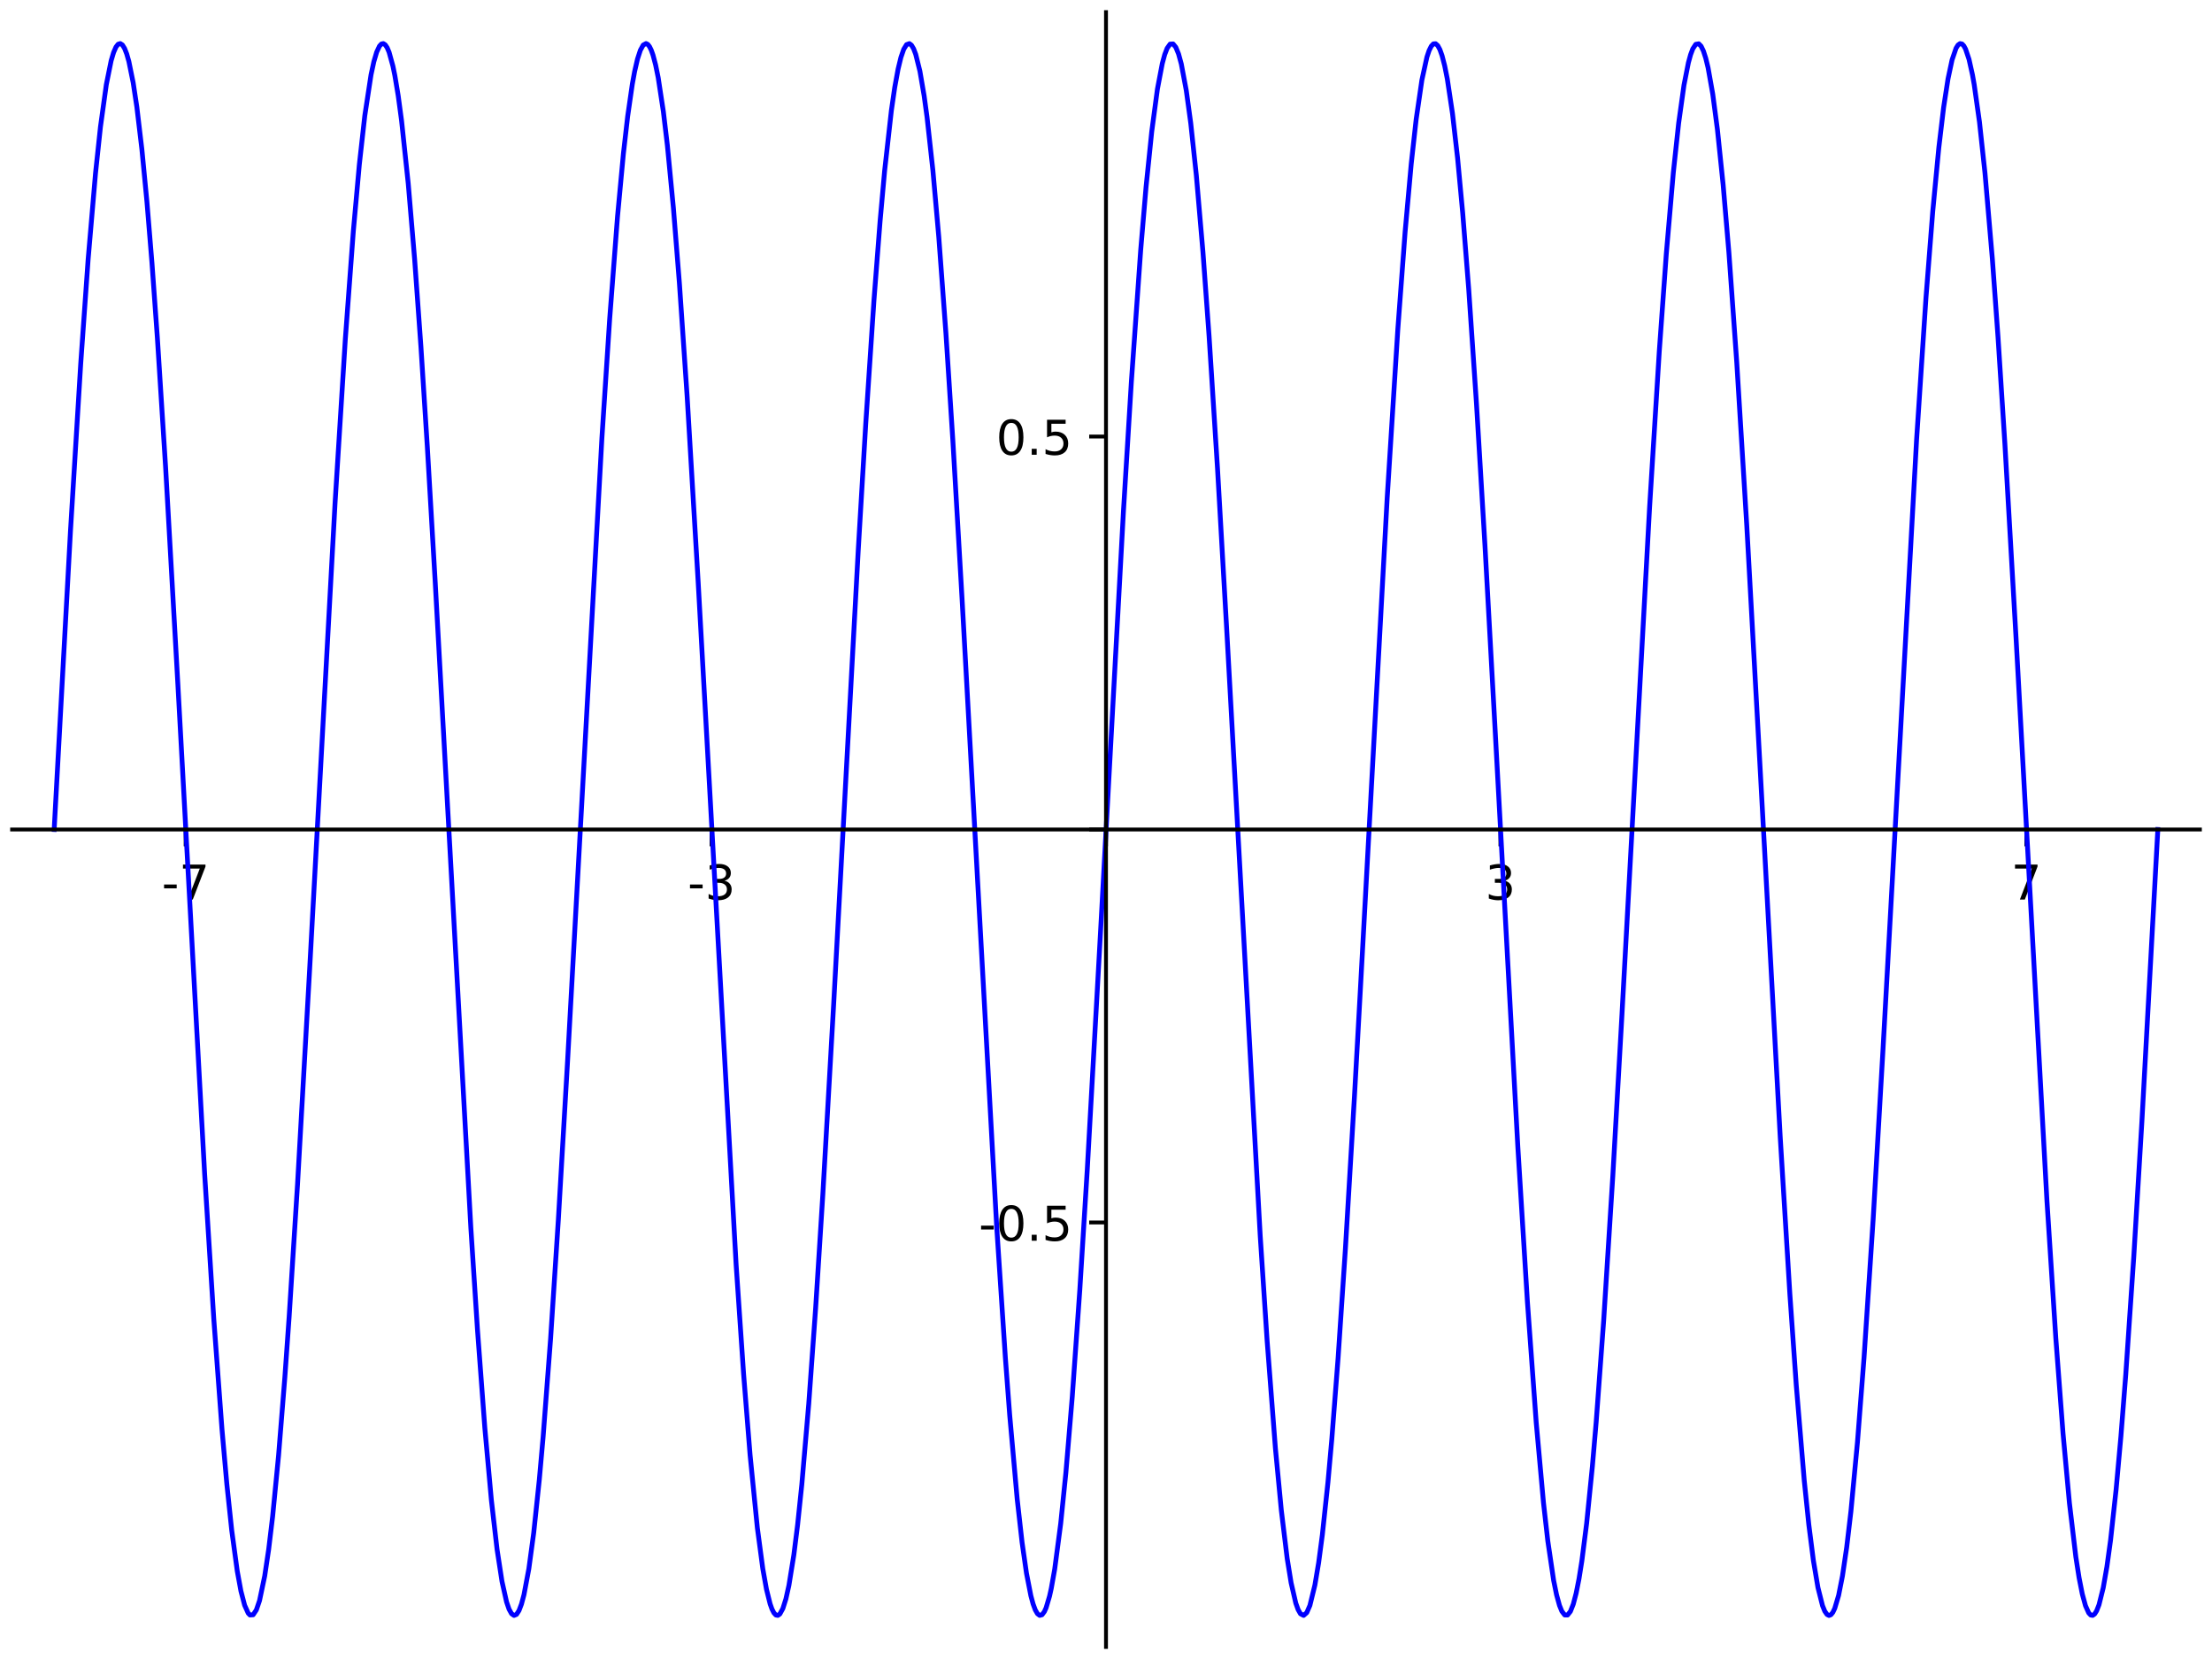<?xml version="1.0" encoding="utf-8" standalone="no"?>
<!DOCTYPE svg PUBLIC "-//W3C//DTD SVG 1.1//EN"
  "http://www.w3.org/Graphics/SVG/1.1/DTD/svg11.dtd">
<!-- Created with matplotlib (http://matplotlib.org/) -->
<svg height="345.6pt" version="1.1" viewBox="0 0 460.8 345.6" width="460.8pt" xmlns="http://www.w3.org/2000/svg" xmlns:xlink="http://www.w3.org/1999/xlink">
 <defs>
  <style type="text/css">
*{stroke-linecap:butt;stroke-linejoin:round;}
  </style>
 </defs>
 <g id="figure_1">
  <g id="patch_1">
   <path d="M 0 345.6 
L 460.8 345.6 
L 460.8 0 
L 0 0 
z
" style="fill:#ffffff;"/>
  </g>
  <g id="axes_1">
   <g id="patch_2">
    <path d="M 2.52 343.08 
L 458.28 343.08 
L 458.28 2.52 
L 2.52 2.52 
z
" style="fill:#ffffff;"/>
   </g>
   <g id="matplotlib.axis_1">
    <g id="xtick_1">
     <g id="line2d_1">
      <defs>
       <path d="M 0 0 
L 0 3.5 
" id="m4f833ca84c" style="stroke:#000000;stroke-width:0.8;"/>
      </defs>
      <g>
       <use style="stroke:#000000;stroke-width:0.8;" x="38.674" xlink:href="#m4f833ca84c" y="172.799"/>
      </g>
     </g>
     <g id="text_1">
      <!-- -7 -->
      <defs>
       <path d="M 4.891 31.391 
L 31.203 31.391 
L 31.203 23.391 
L 4.891 23.391 
z
" id="DejaVuSans-2d"/>
       <path d="M 8.203 72.906 
L 55.078 72.906 
L 55.078 68.703 
L 28.609 0 
L 18.312 0 
L 43.219 64.594 
L 8.203 64.594 
z
" id="DejaVuSans-37"/>
      </defs>
      <g transform="translate(33.689 187.398)scale(0.1 -0.1)">
       <use xlink:href="#DejaVuSans-2d"/>
       <use x="36.084" xlink:href="#DejaVuSans-37"/>
      </g>
     </g>
    </g>
    <g id="xtick_2">
     <g id="line2d_2">
      <g>
       <use style="stroke:#000000;stroke-width:0.8;" x="148.232" xlink:href="#m4f833ca84c" y="172.799"/>
      </g>
     </g>
     <g id="text_2">
      <!-- -3 -->
      <defs>
       <path d="M 40.578 39.312 
Q 47.656 37.797 51.625 33 
Q 55.609 28.219 55.609 21.188 
Q 55.609 10.406 48.188 4.484 
Q 40.766 -1.422 27.094 -1.422 
Q 22.516 -1.422 17.656 -0.516 
Q 12.797 0.391 7.625 2.203 
L 7.625 11.719 
Q 11.719 9.328 16.594 8.109 
Q 21.484 6.891 26.812 6.891 
Q 36.078 6.891 40.938 10.547 
Q 45.797 14.203 45.797 21.188 
Q 45.797 27.641 41.281 31.266 
Q 36.766 34.906 28.719 34.906 
L 20.219 34.906 
L 20.219 43.016 
L 29.109 43.016 
Q 36.375 43.016 40.234 45.922 
Q 44.094 48.828 44.094 54.297 
Q 44.094 59.906 40.109 62.906 
Q 36.141 65.922 28.719 65.922 
Q 24.656 65.922 20.016 65.031 
Q 15.375 64.156 9.812 62.312 
L 9.812 71.094 
Q 15.438 72.656 20.344 73.438 
Q 25.25 74.219 29.594 74.219 
Q 40.828 74.219 47.359 69.109 
Q 53.906 64.016 53.906 55.328 
Q 53.906 49.266 50.438 45.094 
Q 46.969 40.922 40.578 39.312 
z
" id="DejaVuSans-33"/>
      </defs>
      <g transform="translate(143.247 187.398)scale(0.1 -0.1)">
       <use xlink:href="#DejaVuSans-2d"/>
       <use x="36.084" xlink:href="#DejaVuSans-33"/>
      </g>
     </g>
    </g>
    <g id="xtick_3">
     <g id="line2d_3">
      <g>
       <use style="stroke:#000000;stroke-width:0.8;" x="230.4" xlink:href="#m4f833ca84c" y="172.799"/>
      </g>
     </g>
    </g>
    <g id="xtick_4">
     <g id="line2d_4">
      <g>
       <use style="stroke:#000000;stroke-width:0.8;" x="312.568" xlink:href="#m4f833ca84c" y="172.799"/>
      </g>
     </g>
     <g id="text_3">
      <!-- 3 -->
      <g transform="translate(309.387 187.398)scale(0.1 -0.1)">
       <use xlink:href="#DejaVuSans-33"/>
      </g>
     </g>
    </g>
    <g id="xtick_5">
     <g id="line2d_5">
      <g>
       <use style="stroke:#000000;stroke-width:0.8;" x="422.126" xlink:href="#m4f833ca84c" y="172.799"/>
      </g>
     </g>
     <g id="text_4">
      <!-- 7 -->
      <g transform="translate(418.945 187.398)scale(0.1 -0.1)">
       <use xlink:href="#DejaVuSans-37"/>
      </g>
     </g>
    </g>
   </g>
   <g id="matplotlib.axis_2">
    <g id="ytick_1">
     <g id="line2d_6">
      <defs>
       <path d="M 0 0 
L -3.5 0 
" id="me046f6d13f" style="stroke:#000000;stroke-width:0.8;"/>
      </defs>
      <g>
       <use style="stroke:#000000;stroke-width:0.8;" x="230.4" xlink:href="#me046f6d13f" y="254.666"/>
      </g>
     </g>
     <g id="text_5">
      <!-- -0.5 -->
      <defs>
       <path d="M 31.781 66.406 
Q 24.172 66.406 20.328 58.906 
Q 16.5 51.422 16.5 36.375 
Q 16.5 21.391 20.328 13.891 
Q 24.172 6.391 31.781 6.391 
Q 39.453 6.391 43.281 13.891 
Q 47.125 21.391 47.125 36.375 
Q 47.125 51.422 43.281 58.906 
Q 39.453 66.406 31.781 66.406 
z
M 31.781 74.219 
Q 44.047 74.219 50.516 64.516 
Q 56.984 54.828 56.984 36.375 
Q 56.984 17.969 50.516 8.266 
Q 44.047 -1.422 31.781 -1.422 
Q 19.531 -1.422 13.062 8.266 
Q 6.594 17.969 6.594 36.375 
Q 6.594 54.828 13.062 64.516 
Q 19.531 74.219 31.781 74.219 
z
" id="DejaVuSans-30"/>
       <path d="M 10.688 12.406 
L 21 12.406 
L 21 0 
L 10.688 0 
z
" id="DejaVuSans-2e"/>
       <path d="M 10.797 72.906 
L 49.516 72.906 
L 49.516 64.594 
L 19.828 64.594 
L 19.828 46.734 
Q 21.969 47.469 24.109 47.828 
Q 26.266 48.188 28.422 48.188 
Q 40.625 48.188 47.75 41.5 
Q 54.891 34.812 54.891 23.391 
Q 54.891 11.625 47.562 5.094 
Q 40.234 -1.422 26.906 -1.422 
Q 22.312 -1.422 17.547 -0.641 
Q 12.797 0.141 7.719 1.703 
L 7.719 11.625 
Q 12.109 9.234 16.797 8.062 
Q 21.484 6.891 26.703 6.891 
Q 35.156 6.891 40.078 11.328 
Q 45.016 15.766 45.016 23.391 
Q 45.016 31 40.078 35.438 
Q 35.156 39.891 26.703 39.891 
Q 22.75 39.891 18.812 39.016 
Q 14.891 38.141 10.797 36.281 
z
" id="DejaVuSans-35"/>
      </defs>
      <g transform="translate(203.889 258.465)scale(0.1 -0.1)">
       <use xlink:href="#DejaVuSans-2d"/>
       <use x="36.084" xlink:href="#DejaVuSans-30"/>
       <use x="99.707" xlink:href="#DejaVuSans-2e"/>
       <use x="131.494" xlink:href="#DejaVuSans-35"/>
      </g>
     </g>
    </g>
    <g id="ytick_2">
     <g id="line2d_7">
      <g>
       <use style="stroke:#000000;stroke-width:0.8;" x="230.4" xlink:href="#me046f6d13f" y="172.799"/>
      </g>
     </g>
    </g>
    <g id="ytick_3">
     <g id="line2d_8">
      <g>
       <use style="stroke:#000000;stroke-width:0.8;" x="230.4" xlink:href="#me046f6d13f" y="90.933"/>
      </g>
     </g>
     <g id="text_6">
      <!-- 0.5 -->
      <g transform="translate(207.497 94.732)scale(0.1 -0.1)">
       <use xlink:href="#DejaVuSans-30"/>
       <use x="63.623" xlink:href="#DejaVuSans-2e"/>
       <use x="95.41" xlink:href="#DejaVuSans-35"/>
      </g>
     </g>
    </g>
   </g>
   <g id="line2d_9">
    <path clip-path="url(#pa1f52dd056)" d="M 11.285 172.799 
L 14.685 110.549 
L 16.822 75.658 
L 18.363 53.997 
L 19.904 36.038 
L 20.931 26.404 
L 22.148 17.625 
L 23.154 12.641 
L 23.657 10.946 
L 24.16 9.788 
L 24.608 9.215 
L 25.056 9.073 
L 25.504 9.362 
L 25.951 10.083 
L 26.399 11.233 
L 26.847 12.808 
L 27.742 17.22 
L 28.506 22.278 
L 29.556 31.114 
L 30.606 42.004 
L 31.657 54.79 
L 32.778 70.318 
L 34.504 97.442 
L 37.071 142.866 
L 42.638 244.7 
L 44.534 274.749 
L 46.244 297.766 
L 47.257 309.19 
L 48.271 318.775 
L 49.424 327.279 
L 50.192 331.457 
L 50.961 334.402 
L 51.707 336.06 
L 52.068 336.435 
L 52.734 336.388 
L 53.4 335.388 
L 54.066 333.44 
L 55.144 328.308 
L 55.968 322.779 
L 56.792 315.911 
L 58.028 303.237 
L 59.342 286.887 
L 60.235 274.289 
L 61.973 246.835 
L 64.509 201.833 
L 69.804 104.691 
L 71.938 70.636 
L 73.608 48.143 
L 74.861 34.227 
L 75.994 24.093 
L 77.294 15.561 
L 77.879 12.854 
L 78.464 10.866 
L 79.049 9.607 
L 79.45 9.169 
L 79.851 9.076 
L 80.252 9.33 
L 80.654 9.929 
L 81.055 10.874 
L 81.857 13.787 
L 82.258 15.75 
L 82.954 19.945 
L 83.65 25.114 
L 85.043 38.239 
L 86.366 53.89 
L 87.691 72.298 
L 89.016 93.022 
L 90.65 121.055 
L 98.096 255.942 
L 99.464 276.957 
L 101 297.485 
L 102.361 312.47 
L 103.548 322.771 
L 104.576 329.46 
L 105.529 333.717 
L 106.046 335.227 
L 106.564 336.165 
L 107.082 336.527 
L 107.6 336.312 
L 108.117 335.52 
L 108.635 334.155 
L 109.153 332.221 
L 110.167 326.811 
L 111.181 319.32 
L 112.349 308.25 
L 113.132 299.445 
L 114.7 278.846 
L 116.307 254.181 
L 118.241 220.94 
L 125.386 91.284 
L 127.01 66.396 
L 128.641 45.1 
L 129.865 32.019 
L 130.756 24.223 
L 131.723 17.522 
L 132.206 14.883 
L 132.801 12.3 
L 133.397 10.465 
L 133.992 9.387 
L 134.587 9.069 
L 134.948 9.248 
L 135.308 9.707 
L 135.669 10.445 
L 136.03 11.461 
L 136.57 13.499 
L 137.11 16.148 
L 138.191 23.238 
L 139.026 30.292 
L 140.278 43.296 
L 141.53 58.967 
L 143.14 82.516 
L 145.452 121.469 
L 153.342 263.365 
L 154.903 286.21 
L 156.259 303.137 
L 157.771 318.28 
L 158.909 326.823 
L 159.668 331.068 
L 160.427 334.115 
L 160.806 335.182 
L 161.218 335.992 
L 161.63 336.437 
L 162.042 336.517 
L 162.454 336.233 
L 163.084 335.09 
L 163.715 333.098 
L 164.346 330.267 
L 165.37 323.928 
L 166.155 317.645 
L 167.029 309.278 
L 168.473 292.506 
L 169.916 272.46 
L 171.419 248.7 
L 173.659 209.341 
L 178.785 114.673 
L 180.347 88.337 
L 182.054 62.657 
L 183.334 46.112 
L 184.288 35.545 
L 185.689 23.032 
L 186.389 18.205 
L 187.09 14.376 
L 187.678 11.947 
L 188.267 10.25 
L 188.856 9.295 
L 189.444 9.084 
L 189.882 9.412 
L 190.32 10.151 
L 190.758 11.301 
L 191.634 14.818 
L 192.509 19.928 
L 193.112 24.345 
L 194.339 35.497 
L 195.566 49.364 
L 197.053 69.421 
L 198.501 91.842 
L 200.407 124.621 
L 207.63 255.549 
L 209.439 282.88 
L 210.343 294.84 
L 211.903 312.312 
L 212.914 321.295 
L 213.831 327.717 
L 214.749 332.426 
L 215.207 334.121 
L 215.666 335.37 
L 216.124 336.169 
L 216.583 336.516 
L 217.075 336.385 
L 217.567 335.733 
L 217.924 334.934 
L 218.639 332.52 
L 218.997 330.91 
L 219.712 326.894 
L 220.966 317.367 
L 222.044 306.776 
L 223.37 290.979 
L 224.942 268.744 
L 226.494 243.721 
L 229.238 194.553 
L 234.038 106.445 
L 235.687 79.485 
L 237.628 52.084 
L 238.744 38.947 
L 239.93 27.395 
L 241.116 18.53 
L 242.127 13.22 
L 242.632 11.365 
L 243.137 10.053 
L 243.756 9.19 
L 244.375 9.151 
L 244.945 9.845 
L 245.515 11.235 
L 246.085 13.315 
L 247.121 18.829 
L 248.052 25.642 
L 249.208 36.426 
L 250.589 52.429 
L 251.872 70.012 
L 253.63 97.611 
L 255.545 131.116 
L 262.529 257.486 
L 263.96 279.247 
L 265.693 301.721 
L 266.919 314.591 
L 268.144 324.664 
L 268.961 329.724 
L 269.937 333.962 
L 270.426 335.326 
L 270.914 336.181 
L 271.569 336.524 
L 272.224 335.943 
L 272.879 334.44 
L 273.922 330.173 
L 274.697 325.542 
L 275.471 319.704 
L 276.634 308.791 
L 277.44 299.795 
L 278.752 282.853 
L 280.274 260.134 
L 282.159 228.383 
L 283.375 206.429 
L 288.978 103.69 
L 291.189 68.655 
L 292.709 48.323 
L 293.99 34.084 
L 295.014 24.848 
L 296.207 16.664 
L 297.254 11.882 
L 297.705 10.535 
L 298.155 9.622 
L 298.606 9.144 
L 299.056 9.103 
L 299.507 9.498 
L 299.957 10.33 
L 300.408 11.595 
L 300.952 13.696 
L 301.496 16.416 
L 302.583 23.668 
L 303.647 32.998 
L 304.71 44.404 
L 305.953 60.145 
L 307.575 84.07 
L 309.336 113.484 
L 311.426 151.409 
L 316.2 239.045 
L 318.187 271.173 
L 320.022 296.339 
L 321.535 313.039 
L 322.437 321.014 
L 323.653 329.248 
L 324.261 332.233 
L 324.869 334.443 
L 325.362 335.659 
L 325.958 336.431 
L 326.553 336.441 
L 327.149 335.688 
L 327.744 334.175 
L 328.34 331.907 
L 328.936 328.896 
L 329.532 325.156 
L 330.526 317.349 
L 331.718 305.511 
L 332.513 296.225 
L 334.07 275.159 
L 335.977 244.995 
L 337.883 211.391 
L 343.639 105.691 
L 345.66 73.177 
L 347.123 52.875 
L 348.586 35.941 
L 349.695 25.644 
L 350.804 17.725 
L 351.722 13.063 
L 352.181 11.393 
L 352.64 10.169 
L 353.263 9.23 
L 353.885 9.125 
L 354.37 9.621 
L 354.855 10.622 
L 355.34 12.125 
L 355.825 14.124 
L 356.795 19.588 
L 357.765 26.946 
L 358.961 38.49 
L 360.157 52.557 
L 361.794 75.425 
L 363.892 109.605 
L 366.648 159.688 
L 370.853 236.876 
L 372.859 269.555 
L 374.19 288.511 
L 375.86 308.456 
L 376.81 317.622 
L 377.76 325.07 
L 378.71 330.712 
L 379.66 334.481 
L 380.135 335.647 
L 380.609 336.33 
L 381.011 336.531 
L 381.412 336.384 
L 381.813 335.892 
L 382.214 335.053 
L 383.017 332.349 
L 383.819 328.293 
L 384.701 322.324 
L 385.582 314.83 
L 386.944 300.421 
L 388.307 282.903 
L 390.208 254.068 
L 392.268 218.543 
L 399.261 91.593 
L 401.212 62.069 
L 402.625 44.059 
L 403.889 30.789 
L 404.893 22.367 
L 405.812 16.398 
L 406.648 12.481 
L 407.483 10.035 
L 407.9 9.37 
L 408.318 9.08 
L 408.735 9.166 
L 409.111 9.564 
L 409.469 10.225 
L 410.185 12.367 
L 410.901 15.591 
L 411.259 17.602 
L 412.358 25.398 
L 413.51 36.07 
L 415.045 53.964 
L 416.233 70.37 
L 417.657 92.5 
L 419.987 133.023 
L 426.412 250.083 
L 428.268 278.836 
L 429.768 298.633 
L 431.102 313.132 
L 432.437 324.351 
L 433.107 328.663 
L 433.777 332.054 
L 434.447 334.504 
L 435.117 335.999 
L 435.529 336.44 
L 435.94 336.516 
L 436.352 336.228 
L 436.763 335.576 
L 437.26 334.306 
L 438.14 330.771 
L 438.907 326.376 
L 439.675 320.793 
L 440.825 310.287 
L 441.828 299.175 
L 442.831 286.393 
L 444.513 261.681 
L 446.194 233.673 
L 449.515 172.799 
L 449.515 172.799 
" style="fill:none;stroke:#0000ff;stroke-linecap:square;"/>
   </g>
   <g id="patch_3">
    <path d="M 230.4 343.08 
L 230.4 2.52 
" style="fill:none;stroke:#000000;stroke-linecap:square;stroke-linejoin:miter;stroke-width:0.8;"/>
   </g>
   <g id="patch_4">
    <path d="M 2.52 172.799 
L 458.28 172.799 
" style="fill:none;stroke:#000000;stroke-linecap:square;stroke-linejoin:miter;stroke-width:0.8;"/>
   </g>
  </g>
 </g>
 <defs>
  <clipPath id="pa1f52dd056">
   <rect height="340.56" width="455.76" x="2.52" y="2.52"/>
  </clipPath>
 </defs>
</svg>
